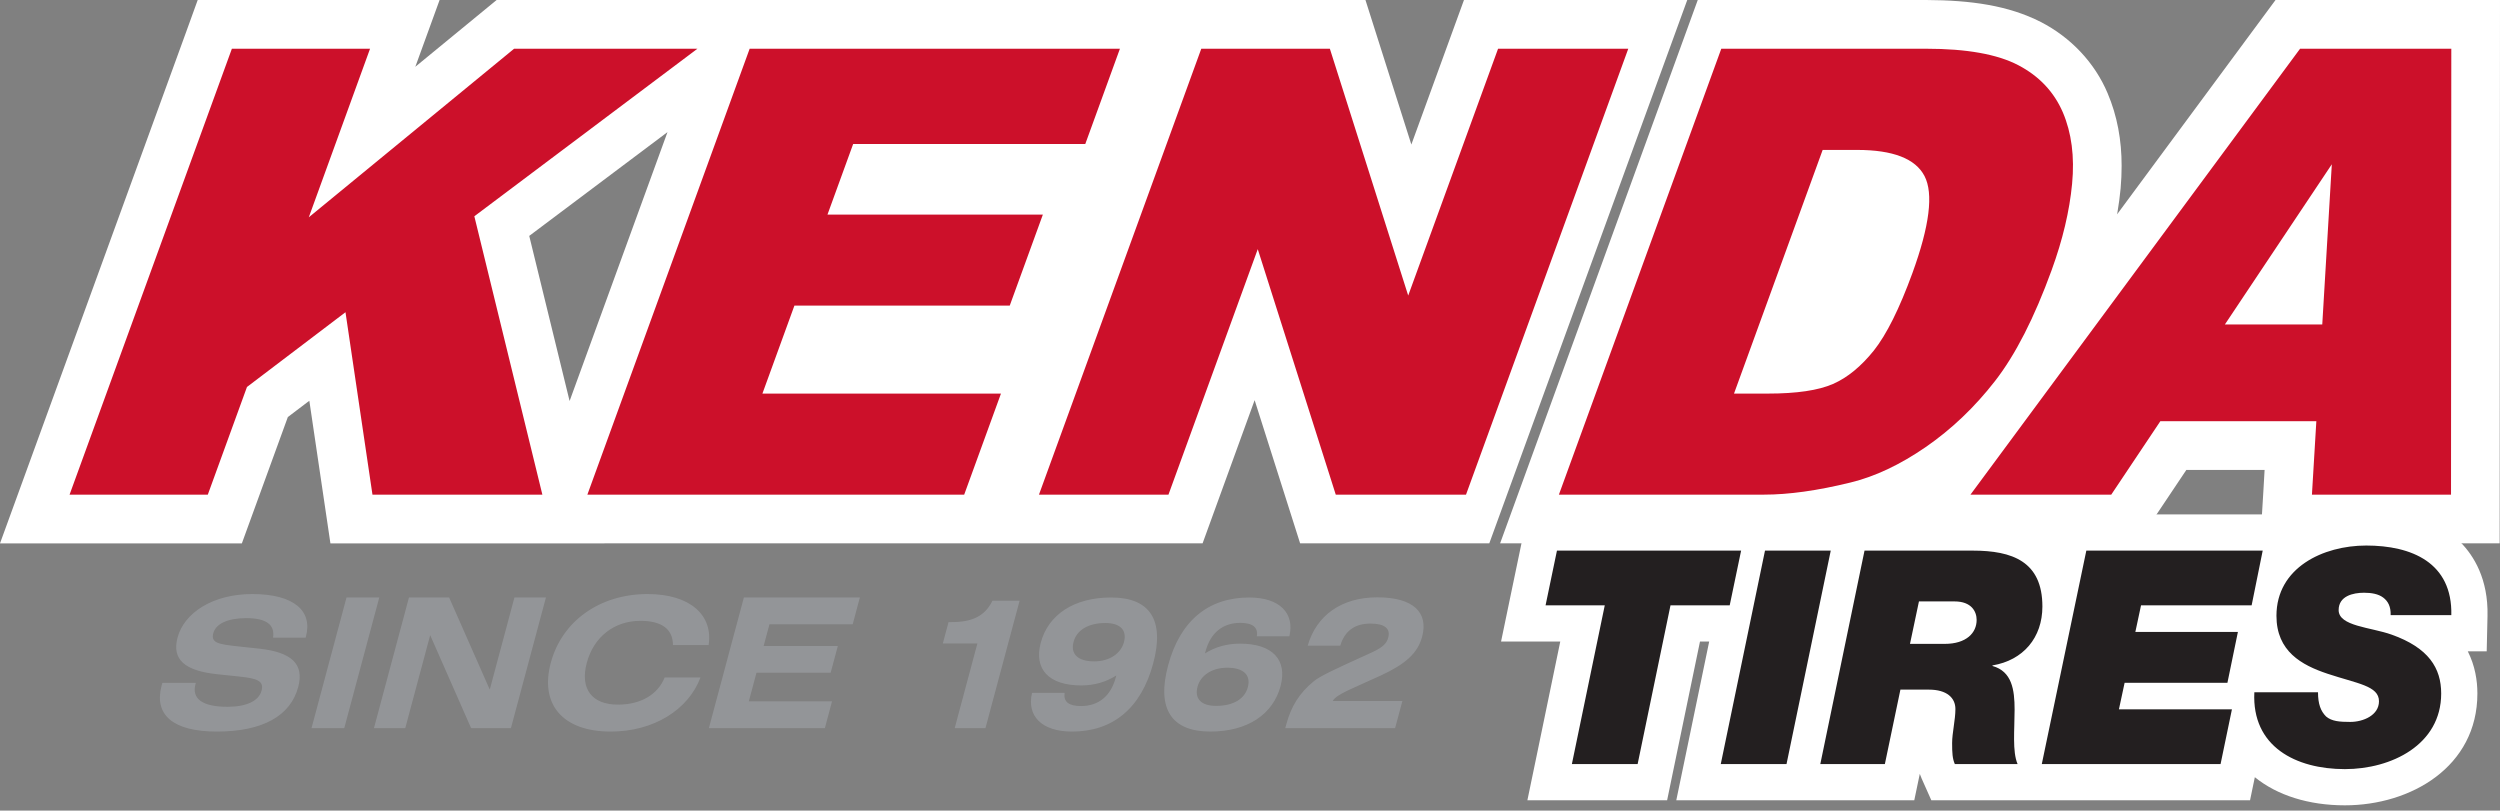 <svg xmlns="http://www.w3.org/2000/svg" viewBox="5 5 624.891 202.62" style="max-height: 500px" width="624.891" height="202.62"><rect x="5" y="5" width="624.891" height="202.62" fill="#808080" stroke="none"/><path fill="#fff" d="m582.882 140.812h-12.93l.785-12.893.315-5.464h-19.556l-12.282 18.357h-65.824l100.395-135.812h56.106l-.086 135.812zm-188.236 0h-17.389l49.483-135.812h59.735c11.227.056 20.542 1.369 28.648 5.5 7.399 3.801 13.454 10.11 16.686 17.8 2.406 5.64 3.52 11.802 3.505 18.16 0 1.849-.08 3.714-.25 5.637-.768 7.995-2.738 16.201-5.814 24.604-4.62 12.666-9.735 22.948-15.98 31.017-5.81 7.485-12.52 13.879-20.048 19.064-7.376 5.079-14.94 8.735-22.735 10.633-9 2.223-17.115 3.397-24.576 3.397zm-23.719-135.809-13.15 36.124-11.472-36.124h-49.57l-2.92 8.01-46.51 127.8h58.29l13.01-35.794 11.369 35.793h49.988l49.403-135.809zm-187.077 0-2.904 8.01-46.522 127.8h120.098l18.064-49.61h-5.824l13.844-38.035h4.19l17.512-48.165h-118.458zm-54.718.002-20.337 16.7.146-.369 5.937-16.33h-60.463l-2.898 8.01-46.517 127.805h60.454l11.493-31.578 5.371-4.072 5.271 35.65h68.484l-18.788-76.856 78.534-58.96z"/><path fill="#231f20" d="m487.99 161.415h3.081c.575 0 3.473-.07 3.473-1.457-.05-.012-.401-.1-1.01-.1h-5.215zm78.822 12.094h9.857c-3.447-2.538-6.572-6.484-7.11-12.679h-.123l-.627 3.03-1.997 9.65zm22.878 7.308c.25 0 1.032.1 2.78.1.762 0 1.442-.165 1.943-.357-1.15-.474-2.953-1.003-4.37-1.423a36.266 36.266 0 0 0 -1.093-.32c.102 1.515.485 1.907.659 2.081-.06-.06-.038-.08.08-.08m-78.294-7.857c1.689 3.46 1.689 7.4 1.689 9.41 0 .836-.019 1.676-.033 2.51l3.487-16.748a17.765 17.765 0 0 1 -5.143 4.828m79.72 28.809c-9.142 0-16.823-2.78-21.617-7.824a19.612 19.612 0 0 1 -3.399-4.883l-1.621 7.837-.747 3.605h-73.062l-1.192-2.698c-.99-2.218-1.067-4.422-1.067-7.06 0-1.561.227-3.2.452-4.765.177-1.29.374-2.583.374-3.743-.095-.044-.68-.336-2.128-.336h-3.412l-3.128 15.001-.752 3.601h-50.254l1.123-5.445 7.087-34.23h-11.528l-7.468 36.07-.747 3.605h-25.683l1.127-5.445 7.093-34.23h-14.796l1.122-5.45 2.843-13.677.74-3.605h107.632c12.916 0 20.191 4.923 21.648 14.63l2.304-11.025.75-3.605h53.303l-1.11 5.426-.375 1.866c5.162-5.65 13.519-8.557 21.8-8.557 8.917 0 15.991 2.409 20.441 6.965 3.71 3.796 5.517 8.863 5.38 15.074l-.109 4.415h-10.103c5.097 3.705 7.679 8.74 7.679 15.06 0 15.372-14.389 23.423-28.602 23.423"/><path fill="#fff" d="m596.43 132.309c-5.225 0-10.48 1.023-15.152 3.035l.36-1.766h-62.512l-1.26 6.07c-3.958-3.56-10.16-6.07-19.767-6.07h-111.298l-1.494 7.206-2.847 13.67-2.26 10.895h14.799l-5.958 28.794-2.262 10.884h34.928l1.492-7.216 6.724-32.462h2.3l-5.966 28.79-2.26 10.888h59.488l1.378-6.594c.142.406.302.817.487 1.223l2.392 5.37h79.671l1.195-5.762c5.615 4.554 13.477 7.032 22.514 7.032 16.454 0 33.116-9.598 33.116-27.95 0-3.232-.575-6.932-2.396-10.533h4.723l.202-8.842c.218-9.296-3.5-15.106-6.663-18.338-5.322-5.445-13.51-8.324-23.674-8.324m-156.23 10.32-2.85 13.67h-14.799l-8.215 39.677h-16.436l8.22-39.678h-14.797l2.845-13.67zm22.405 0-11.055 53.347h-16.436l11.055-53.347zm19.806 23.312h8.663c5.46 0 7.997-2.77 7.997-5.984 0-2.086-1.269-4.63-5.533-4.63h-8.886zm15.688-23.312c9.863 0 17.408 2.69 17.408 13.969 0 7.774-4.78 13.451-12.475 14.725v.142c4.856 1.35 5.528 5.909 5.528 10.91 0 5.012-.598 10.462.743 13.601h-15.686c-.599-1.346-.675-2.842-.675-5.23 0-2.542.821-5.827.821-8.516 0-2.766-2.086-4.856-6.65-4.856h-7.096l-3.884 18.602h-16.138l11.052-53.347zm72.476 0-2.765 13.67h-27.646l-1.422 6.653h25.634l-2.62 12.71h-25.698l-1.425 6.642h28.247l-2.838 13.672h-44.686l11.131-53.347zm25.855-1.27c11.355 0 21.593 4.253 21.291 17.403h-15.166c.072-2.164-.675-3.51-1.867-4.4-1.195-.899-2.917-1.205-4.787-1.205-2.756 0-6.345.83-6.345 4.336 0 4.04 7.992 4.267 13.227 6.13 9.261 3.29 12.405 8.366 12.405 14.723 0 12.848-12.487 18.9-24.066 18.9-12.255 0-23.312-5.608-22.637-19.206h15.913c0 2.92.673 4.71 2.019 6.053 1.42 1.204 3.364 1.355 6.05 1.355 3.214 0 7.172-1.652 7.172-5.162 0-3.884-5.455-4.409-12.844-6.877-6.503-2.165-12.784-5.605-12.784-14.491 0-12.027 11.656-17.558 22.42-17.558"/><path fill="#939598" d="m326.518 186.055c1.204-4.473 3.265-7.819 6.856-10.763 1.638-1.355 5.754-3.209 12.294-6.197 3.501-1.584 5.724-2.438 6.327-4.705.62-2.301-.91-3.524-4.436-3.524-3.94 0-6.464 1.854-7.545 5.517h-8.141c2.176-7.598 8.484-12.076 17.394-12.076 8.957 0 12.836 3.752 11.198 9.858-1.113 4.162-4.275 6.87-10.226 9.635-7.016 3.255-11.206 4.7-12.118 6.422h17.414l-1.823 6.782h-27.454c.091-.316.17-.634.26-.95m-17.555-4.612c4.341 0 7.174-1.766 7.937-4.657.812-3.034-1.037-4.886-5.157-4.886-3.838 0-6.668 1.945-7.413 4.745-.803 2.99.882 4.798 4.633 4.798m5.98-15.558c8.177 0 11.885 4.071 10.135 10.632-1.883 7.007-8.2 11.343-17.562 11.343-9.726 0-13.445-5.696-10.547-16.507 2.99-11.169 10.027-17.001 20.296-17.001 7.595 0 11.38 3.937 10.022 9.683h-8.14c.373-2.222-1.047-3.345-4.124-3.345-4.39 0-7.447 2.482-8.698 7.139-.032.137-.085.315-.132.5 2.562-1.628 5.494-2.444 8.75-2.444m-36.442 4.434c3.847 0 6.687-1.991 7.436-4.794.803-2.988-.882-4.795-4.638-4.795-4.34 0-7.18 1.807-7.955 4.705-.812 3.025 1.041 4.884 5.157 4.884m-7.398 7.867c-.32 2.223 1.013 3.297 4.09 3.297 4.39 0 7.452-2.478 8.698-7.14.037-.136.083-.315.132-.5-2.56 1.628-5.503 2.487-8.758 2.487-8.183 0-11.879-4.114-10.123-10.675 1.863-6.965 8.234-11.305 17.596-11.305 9.72 0 13.412 5.654 10.51 16.465-2.993 11.174-10.037 17.048-20.306 17.048-7.598 0-11.338-3.93-9.98-9.677zm-21.8-12.346h-8.64l1.43-5.337h.722c5.206 0 8.361-1.491 10.25-5.338h6.786l-8.533 31.838h-7.687zm-58.37-11.489h28.992l-1.793 6.691h-20.804l-1.455 5.432h18.542l-1.793 6.69h-18.54l-1.916 7.146h20.799l-1.789 6.696h-28.991zm-33.287 33.511c-12.031 0-17.757-6.823-14.978-17.187 2.775-10.352 12.157-17.184 24.189-17.184 10.76 0 16.421 5.38 15.261 12.755h-8.909c-.023-3.979-2.77-6.06-8.145-6.06-6.517 0-11.654 3.984-13.396 10.49-1.747 6.512 1.269 10.453 7.781 10.453 5.742 0 9.995-2.54 11.68-6.786h8.955c-3.019 8.05-11.675 13.52-22.438 13.52m-50.426-33.512h10.04l10.156 23.022 6.167-23.022h7.872l-8.75 32.655h-9.95l-10.232-23.245-6.229 23.245h-7.824zm-15.61 0h8.187l-8.753 32.655h-8.184zm-37.67 21.346c-.023.095-.06.232-.086.315-.972 3.624 1.696 5.659 7.986 5.659 4.837 0 7.855-1.492 8.535-4.03.67-2.482-1.209-3.067-5.473-3.524l-5.635-.592c-8.088-.858-11.362-3.66-9.886-9.173 1.647-6.153 8.786-10.863 18.649-10.863 10.447 0 15.156 4.211 13.435 10.633-.023.088-.053.179-.072.27h-8.143c.508-3.258-1.72-4.885-6.696-4.885-4.705 0-7.621 1.448-8.245 3.757-.655 2.443 1.34 2.753 5.735 3.255l5.888.633c7.988.905 11.14 3.844 9.598 9.593-1.926 7.186-8.863 11.116-20.347 11.116-11.039 0-15.732-4.246-13.793-11.48.06-.227.116-.452.184-.684z"/><path fill="#cc102a" d="m62.96 17.18h34.536l-15.313 42.14 51.322-42.14h45.824l-55.765 41.88 17.006 69.588h-42.469l-6.744-45.608-24.627 18.688-9.791 26.92h-34.553zm498.162 68.925 26.731-40.044-2.387 40.044zm21.762 42.536h34.764l.072-111.463h-37.8l-82.39 111.463h35.189l12.268-18.352h38.996l-1.1 18.352zm-113.682-86.166c8.95 0 14.581 2.176 16.841 6.526 2.279 4.364 1.274 12.447-3.02 24.254-3.26 8.927-6.473 15.38-9.65 19.375-3.176 3.95-6.577 6.758-10.21 8.347-3.645 1.596-9.046 2.404-16.285 2.404h-8.452l22.16-60.906zm-74.544 86.164h51.253c6.153 0 13.363-.995 21.672-3.04 6.06-1.475 12.321-4.419 18.757-8.846 6.431-4.445 12.218-9.934 17.32-16.502 5.104-6.559 9.827-15.807 14.154-27.709 2.77-7.602 4.48-14.815 5.12-21.602.648-6.781-.132-12.746-2.317-17.866-2.207-5.104-5.907-9.046-11.146-11.786-5.218-2.724-12.872-4.107-22.994-4.107h-51.231zm-89.39-111.459h32.14l19.583 61.698 22.46-61.697h32.546l-40.561 111.467h-32.55l-19.5-61.373-22.324 61.373h-32.367zm-112.887 0h92.55l-8.66 23.816h-58.021l-6.418 17.644h53.837l-8.278 22.743h-53.823l-8.002 22.002h59.626l-9.192 25.263h-94.188z"/></svg>